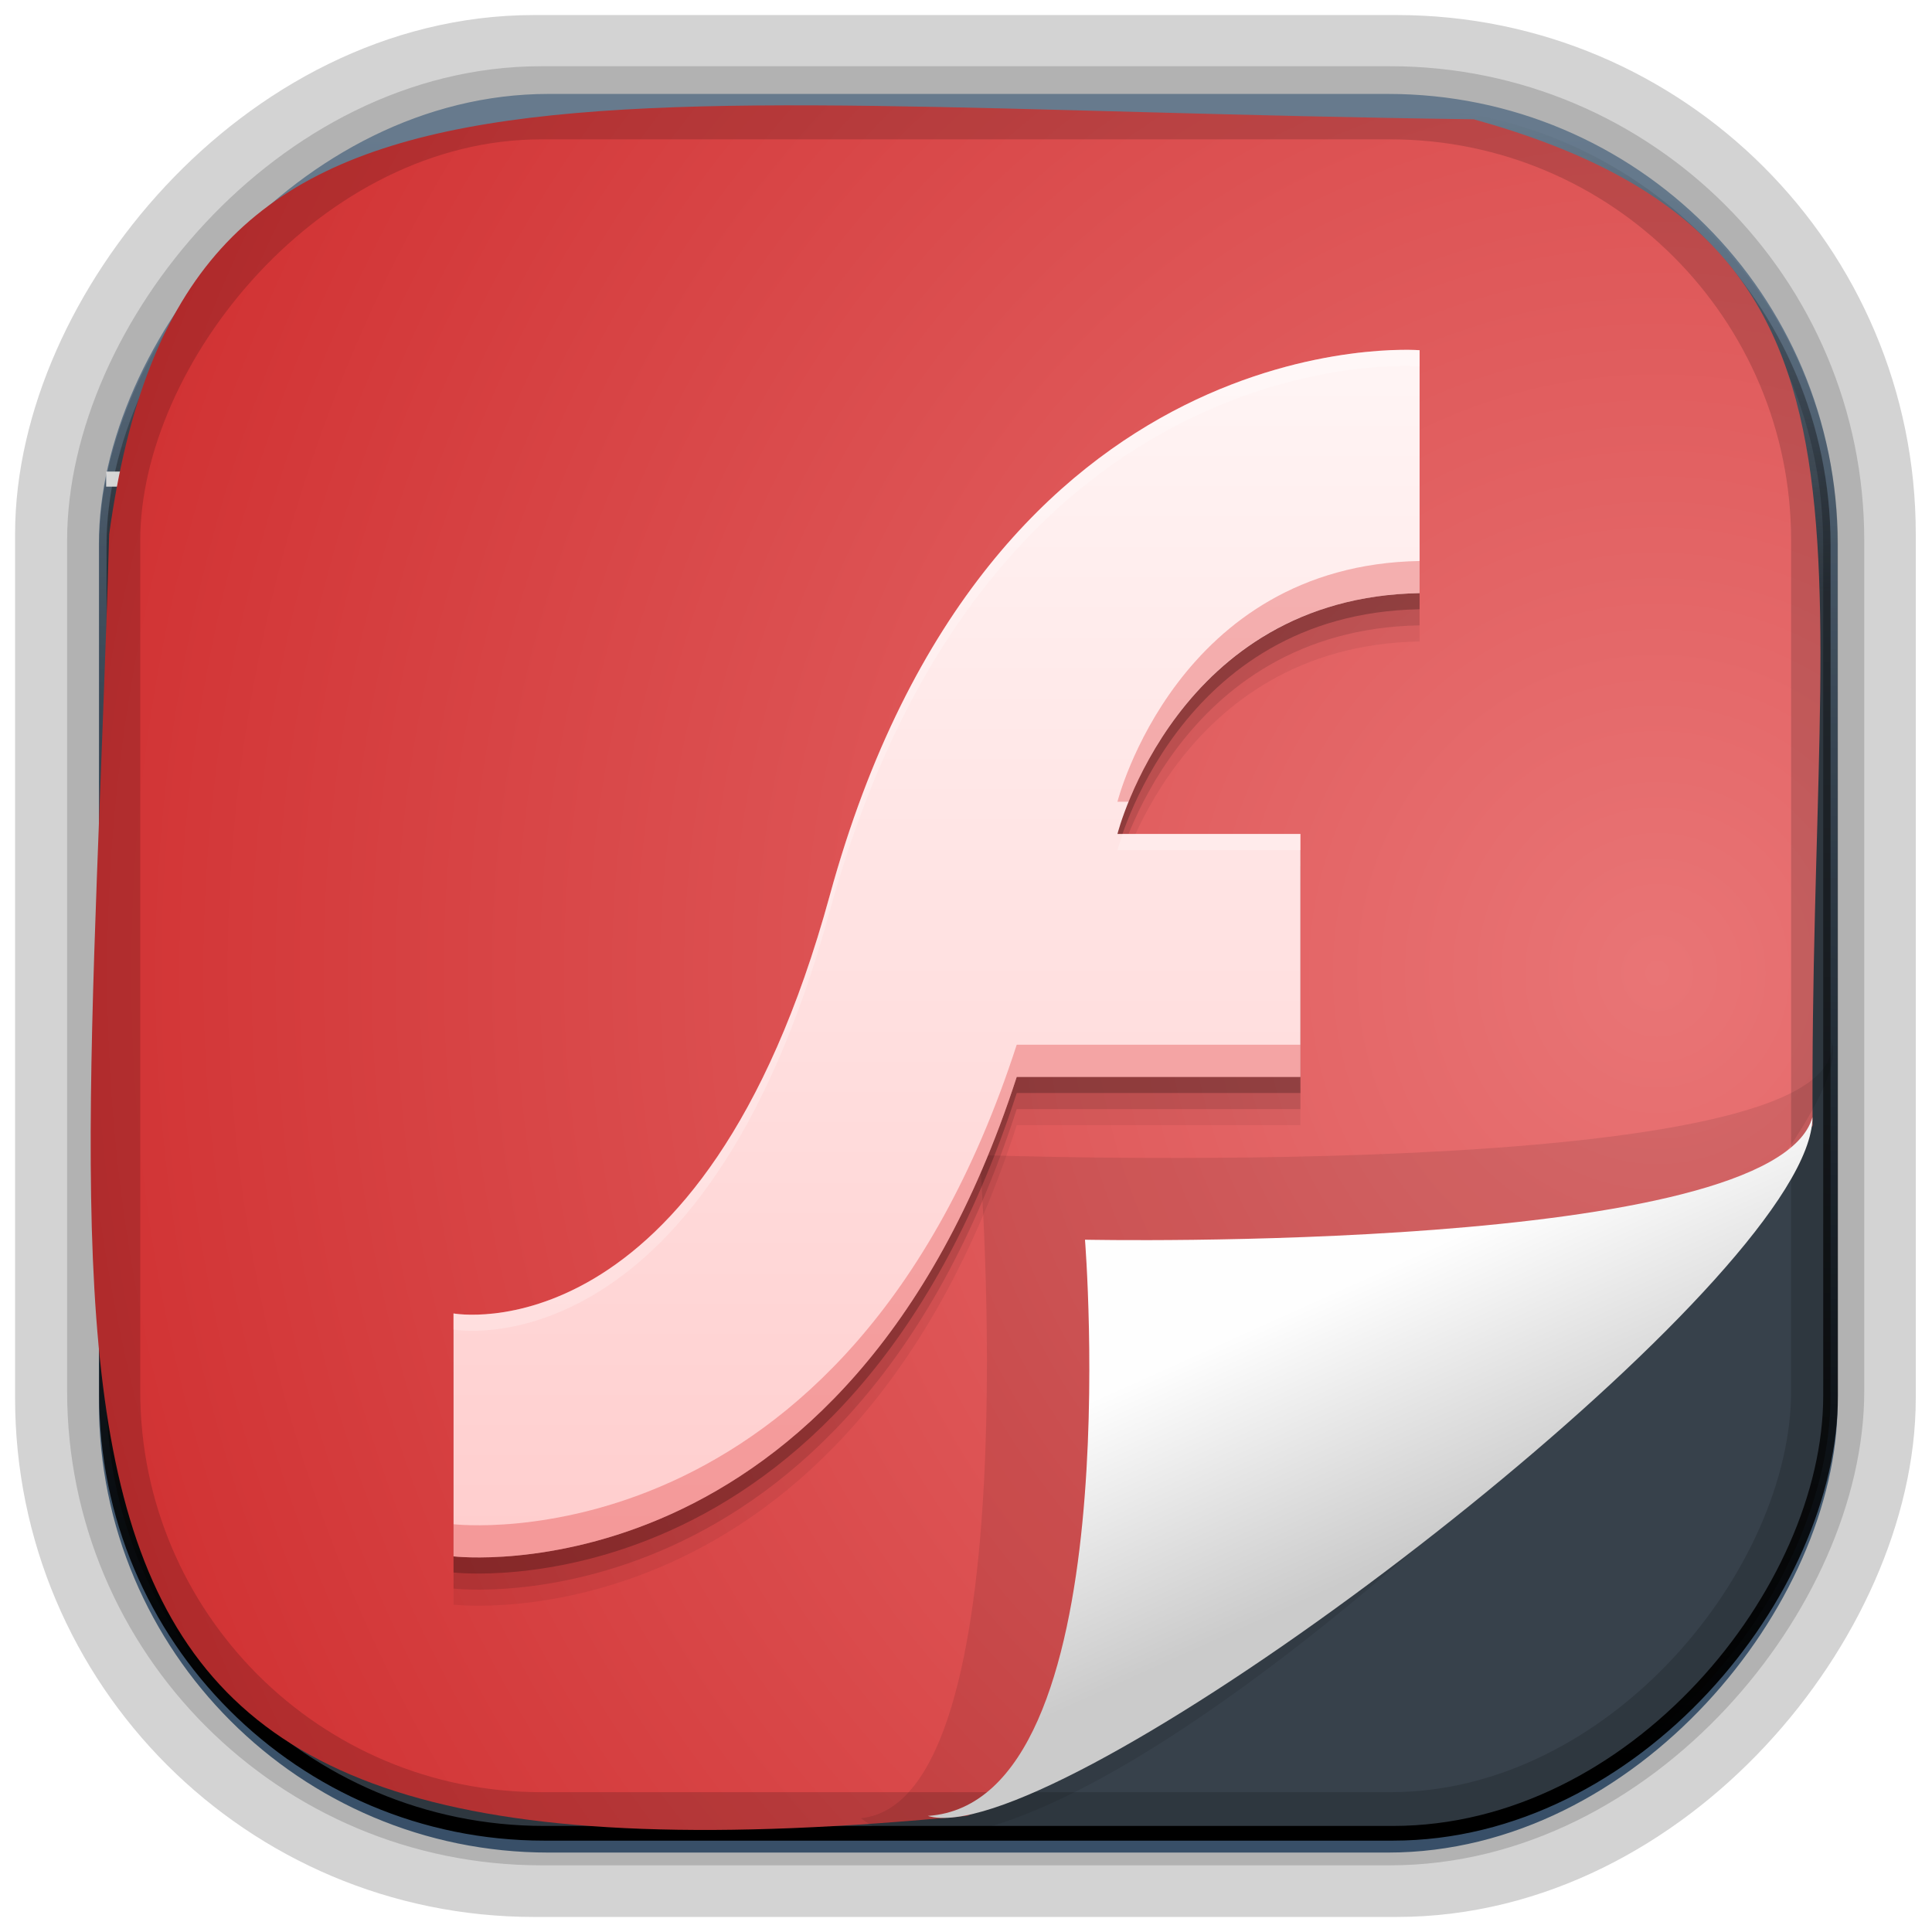 <?xml version="1.0" encoding="UTF-8" standalone="no"?>
<!-- Created with Inkscape (http://www.inkscape.org/) -->
<svg id="svg3449" xmlns:rdf="http://www.w3.org/1999/02/22-rdf-syntax-ns#" xmlns="http://www.w3.org/2000/svg" height="128" width="128" version="1.0" xmlns:cc="http://creativecommons.org/ns#" xmlns:xlink="http://www.w3.org/1999/xlink" xmlns:dc="http://purl.org/dc/elements/1.1/">
 <defs id="defs3451">
  <linearGradient id="linearGradient3514" y2="-9.103" gradientUnits="userSpaceOnUse" x2="66.492" gradientTransform="matrix(.968 0 0 .979 2.179 .166)" y1="-42.638" x1="67.952">
   <stop id="stop4620" style="stop-color:#37414b" offset="0"/>
   <stop id="stop4622" style="stop-color:#37414b;stop-opacity:0" offset="1"/>
  </linearGradient>
  <linearGradient id="linearGradient3516" y2="-11.847" gradientUnits="userSpaceOnUse" x2="58.98" gradientTransform="matrix(.968 0 0 .979 2.179 .166)" y1="-118.55" x1="57.173">
   <stop id="stop4596" offset="0"/>
   <stop id="stop4598" style="stop-opacity:0" offset="1"/>
  </linearGradient>
  <linearGradient id="linearGradient3519" y2="50.369" gradientUnits="userSpaceOnUse" x2="76.558" gradientTransform="matrix(.968 0 0 .979 3.242 -129.19)" y1="13.164" x1="76.558">
   <stop id="stop3392" style="stop-color:#425e7b" offset="0"/>
   <stop id="stop3394" style="stop-color:#7a91a7" offset="1"/>
  </linearGradient>
  <linearGradient id="linearGradient3521" y2="-8.74" gradientUnits="userSpaceOnUse" x2="60.217" gradientTransform="matrix(.968 0 0 .979 2.179 .166)" y1="-123.72" x1="60.395">
   <stop id="stop3392-4-8" style="stop-color:#425e7b" offset="0"/>
   <stop id="stop3394-8-0" style="stop-color:#7a91a7" offset="1"/>
  </linearGradient>
  <linearGradient id="linearGradient4192" y2="31.742" gradientUnits="userSpaceOnUse" x2="121.11" y1="31.742" x1="6.533">
   <stop id="stop4188" style="stop-color:#fff" offset="0"/>
   <stop id="stop4190" style="stop-color:#fff;stop-opacity:0" offset="1"/>
  </linearGradient>
  <linearGradient id="linearGradient11577" y2="8.1" gradientUnits="userSpaceOnUse" y1="6.144" x2="19.387" x1="19.49">
   <stop id="stop10999-9-0" offset="0"/>
   <stop id="stop11001-6-1" style="stop-opacity:0" offset="1"/>
  </linearGradient>
  <filter id="filter3198-5" color-interpolation-filters="sRGB" width="1.173" y="-.108" x="-.087" height="1.215">
   <feGaussianBlur id="feGaussianBlur3200-3" stdDeviation="0.717"/>
  </filter>
  <linearGradient id="linearGradient6921" y2="5.457" gradientUnits="userSpaceOnUse" x2="36.358" gradientTransform="matrix(0 3.648 -6.083 0 129.49 -30.924)" y1="8.059" x1="32.892">
   <stop id="stop8591-7-2-1" style="stop-color:#fefefe" offset="0"/>
   <stop id="stop8593-2-4-5" style="stop-color:#cbcbcb" offset="1"/>
  </linearGradient>
  <radialGradient id="radialGradient6925" gradientUnits="userSpaceOnUse" cy="-16.639" cx="2.608" gradientTransform="matrix(-5.745 2.452e-7 -2.5955e-7 -6.09 124.78 -36.865)" r="23">
   <stop id="stop5983" style="stop-color:#e97576" offset="0"/>
   <stop id="stop5985" style="stop-color:#cb2223" offset="1"/>
  </radialGradient>
  <style id="style1246" type="text/css">.fil0 {fill:#1F1A17}</style>
  <style id="style1115" type="text/css">.fil0 {fill:#1F1A17}</style>
  <style id="style1246-3" type="text/css">.fil0 {fill:#1F1A17}</style>
  <style id="style1115-1" type="text/css">.fil0 {fill:#1F1A17}</style>
  <style id="style1246-0" type="text/css">.fil0 {fill:#1F1A17}</style>
  <style id="style1115-7" type="text/css">.fil0 {fill:#1F1A17}</style>
  <linearGradient id="linearGradient31811" y2="1013" gradientUnits="userSpaceOnUse" x2="32" gradientTransform="matrix(.974 0 0 .974 -78.207 -972.28)" y1="1043.9" x1="32">
   <stop id="stop4055" style="stop-color:#ffcdcd" offset="0"/>
   <stop id="stop4057" style="stop-color:#fff5f5" offset="1"/>
  </linearGradient>
 </defs>
 <rect id="rect892-2-7-1" style="opacity:.159;stroke:#000;stroke-width:7.751;fill:none" transform="scale(1,-1)" ry="28.993" height="114.35" width="114.22" y="-121.16" x="6.869"/>
 <rect id="rect892-2-7-2" ry="29.452" style="stroke:#d3d3d3;stroke-width:9.845;fill:#37414b" transform="scale(1,-1)" height="116.16" width="116.08" y="-122.08" x="5.922"/>
 <rect id="rect892" style="stroke:url(#linearGradient3521);stroke-width:.974;fill:url(#linearGradient3519)" transform="scale(1,-1)" ry="29.296" height="115.54" width="114.22" y="-122.25" x="7.039"/>
 <rect id="rect892-2" style="stroke:url(#linearGradient3516);stroke-width:.974;fill:url(#linearGradient3514)" transform="scale(1,-1)" ry="28.993" height="114.35" width="114.22" y="-121.46" x="7.06"/>
 <path id="path4159-5" style="stroke:url(#linearGradient4192);stroke-width:1px;fill:none" d="m7.033 31.742h113.58z"/>
 <path id="path4322" d="m120.09 74.559c-1.82 3.831-41.638 40.371-56.018 45.741-66.185 6.38-58.724-19.48-56.838-84.917 4.797-34.382 28.284-28.298 90.407-27.48 28.999 8.074 22.189 27.125 22.449 66.656z" style="fill-rule:evenodd;fill:url(#radialGradient6925)"/>
 <rect id="rect892-2-7-8" style="opacity:.159;stroke:#000;stroke-width:4.845;fill:none" transform="scale(1,-1)" ry="28.993" height="114.35" width="114.22" y="-121.16" x="6.869"/>
 <g id="g17906" transform="matrix(2.344 0 0 2.254 224.79 41.695)"></g>
 <path id="path4891" d="m25.685 5.786c3.639-0.35 2.843 14.02 2.843 14.02s16.093-0.848 16.525 1.954c3.85-3.268-16.654-16.76-19.368-15.974z" style="opacity:.3;fill-rule:evenodd;filter:url(#filter3198-5)" transform="matrix(0 2.659 -4.024 0 144.6 .666)"/>
 <path id="path4893" d="m120.08 74.021c-2.598 9.066-48.197 8.113-48.197 8.113s3.009 37.274-10.414 38.176c7.898 2.344 47.822-27.079 56.811-41.551 1.155-1.859 1.799-3.472 1.799-4.739z" style="fill:url(#linearGradient6921);fill-rule:evenodd"/>
 <path id="path7515-3-2" style="fill:#fff;fill-opacity:.537" d="m-39.105-36.989c-2.446 0-4.456 1.705-4.917 4 0.895-0.746 2.065-1.167 3.333-1.167h117.67c1.268 0 2.438 0.42 3.333 1.167-0.46-2.295-2.471-4-4.917-4h-114.5z"/>
 <g id="g31803" transform="matrix(2.667 0 0 2.667 208.28 -15.162)">
  <path id="path4169" d="m-42.83 15.585v6.035c-6.026 0.105-7.506 5.982-7.506 5.982h4.545v6.035h-7.047c-4.238 13.076-13.991 11.911-13.991 11.911v-6.035s6.189 1.148 9.345-10.376c3.947-14.415 14.655-13.552 14.655-13.552z" style="fill-opacity:.059"/>
  <path id="path4167" style="fill-opacity:.118" d="m-42.83 15.185v6.035c-6.026 0.105-7.506 5.982-7.506 5.982h4.545v6.035h-7.047c-4.238 13.076-13.991 11.911-13.991 11.911v-6.035s6.189 1.148 9.345-10.376c3.947-14.415 14.655-13.552 14.655-13.552z"/>
  <path id="path4163" d="m-42.83 14.785v6.035c-6.026 0.105-7.506 5.982-7.506 5.982h4.545v6.035h-7.047c-4.238 13.076-13.991 11.911-13.991 11.911v-6.035s6.189 1.148 9.345-10.376c3.947-14.415 14.655-13.552 14.655-13.552z" style="fill-opacity:.235"/>
  <path id="path3727" style="fill:url(#linearGradient31811)" d="m-42.83 14.385v6.035c-6.026 0.105-7.506 5.982-7.506 5.982h4.545v6.035h-7.047c-4.238 13.076-13.991 11.911-13.991 11.911v-6.035s6.189 1.148 9.345-10.376c3.947-14.415 14.655-13.552 14.655-13.552z"/>
  <path id="path4171" style="fill:#dd2728;fill-opacity:.314" d="m-42.83 19.621c-6.026 0.105-7.506 5.981-7.506 5.981h0.279c0.643-1.6 2.573-5.1 7.227-5.182v-0.799zm-10.008 12.016c-4.238 13.076-13.992 11.912-13.992 11.912v0.799s9.754 1.165 13.992-11.91h7.047v-0.801h-7.047z"/>
  <path id="path4176" d="m-43.299 14.376c-2.103 0.032-10.734 0.949-14.188 13.562-3.156 11.524-9.344 10.375-9.344 10.375v0.4s6.188 1.149 9.344-10.375c3.947-14.415 14.656-13.553 14.656-13.553v-0.4s-0.168-0.014-0.469-0.01zm-6.908 12.027c-0.08 0.232-0.129 0.4-0.129 0.4h4.545v-0.4h-4.416z" style="fill:#fff;fill-opacity:.235"/>
 </g>
</svg>
